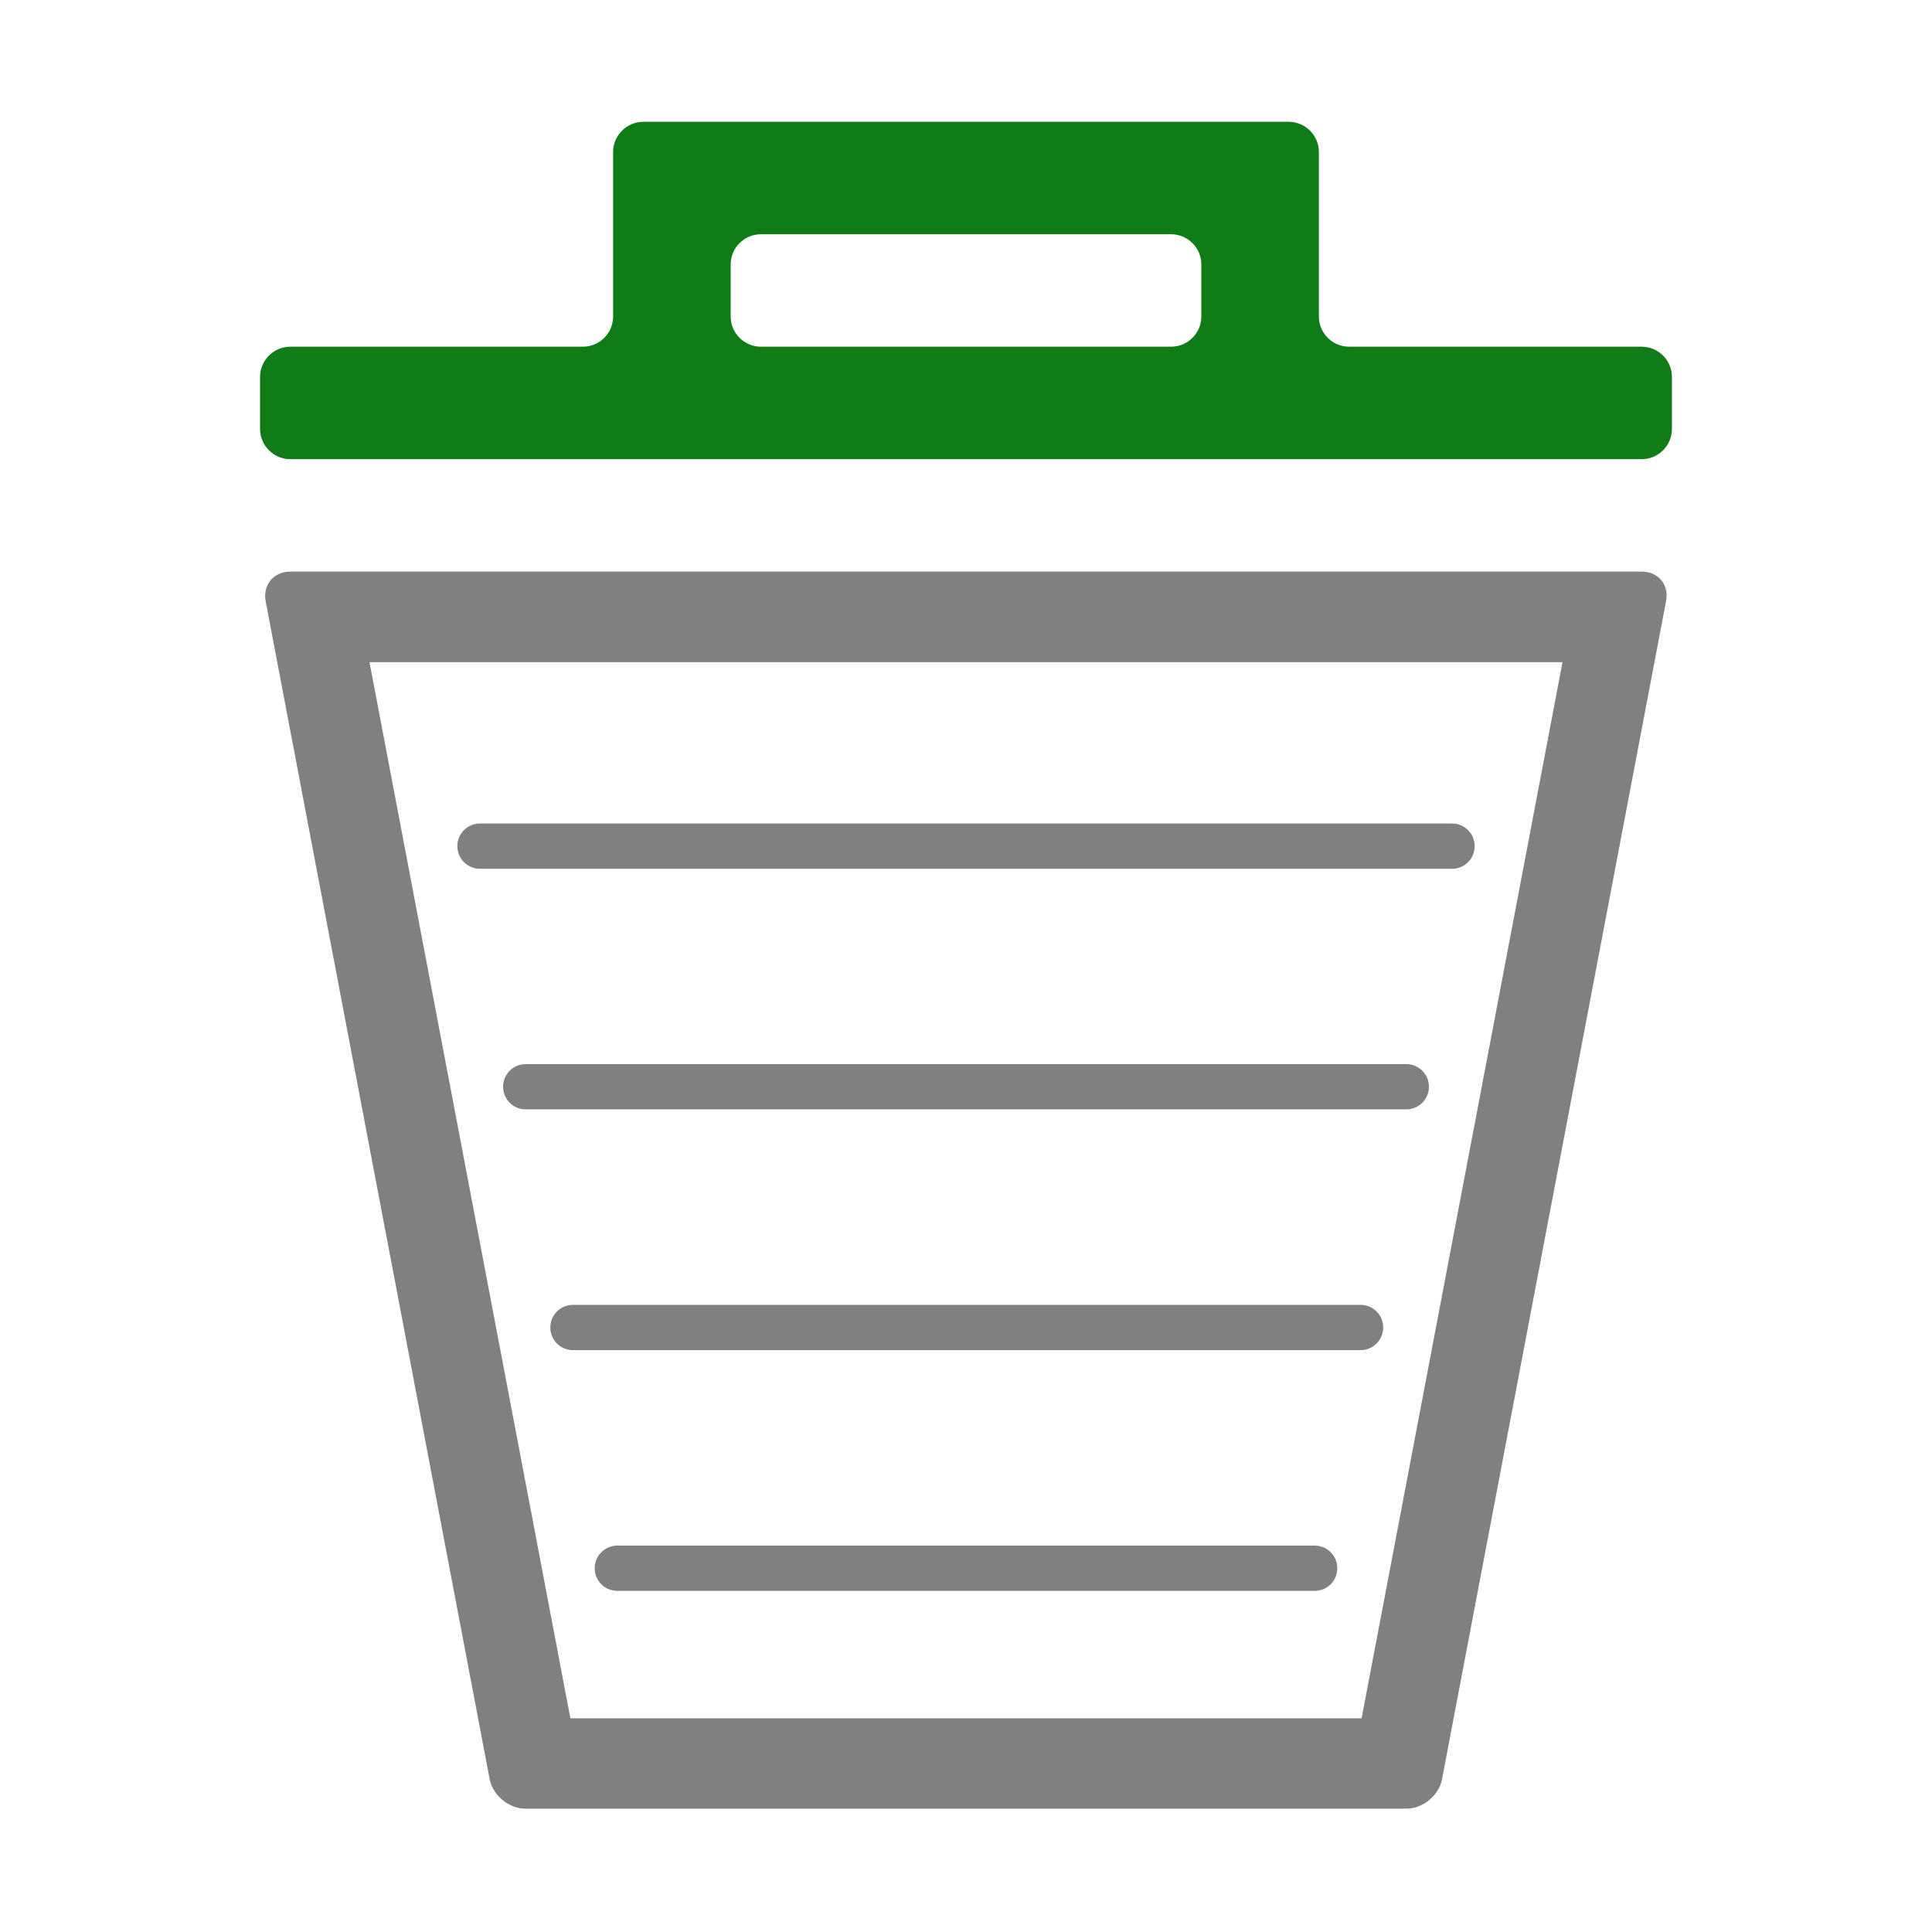<?xml version="1.0" encoding="utf-8"?>
<!-- Generator: Adobe Illustrator 23.0.1, SVG Export Plug-In . SVG Version: 6.00 Build 0)  -->
<svg version="1.0" id="Layer_1" xmlns="http://www.w3.org/2000/svg" xmlns:xlink="http://www.w3.org/1999/xlink" x="0px" y="0px"
	 viewBox="0 0 128 128" enable-background="new 0 0 128 128" xml:space="preserve">
<g id="DELETE_ALL_1_">
	<path fill="#808080" d="M103.52,43.87l-13.31,69.97H37.79L24.48,43.87H103.52 M108.77,37.87H19.23c-1.1,0-1.83,0.88-1.63,1.96
		l14.84,78.04c0.21,1.08,1.27,1.96,2.37,1.96h58.36c1.1,0,2.17-0.88,2.37-1.96l14.84-78.04C110.6,38.75,109.87,37.87,108.77,37.87
		L108.77,37.87z"/>
	<g>
		<path fill="#107C18" d="M89.38,22.97c-1.1,0-2-0.9-2-2v-10.9c0-1.1-0.9-2-2-2H42.62c-1.1,0-2,0.9-2,2v10.9c0,1.1-0.9,2-2,2H19.23
			c-1.1,0-2,0.9-2,2v3.45c0,1.1,0.9,2,2,2h89.54c1.1,0,2-0.9,2-2v-3.45c0-1.1-0.9-2-2-2H89.38z M79.59,20.97c0,1.1-0.9,2-2,2H50.41
			c-1.1,0-2-0.9-2-2v-3.45c0-1.1,0.9-2,2-2h27.18c1.1,0,2,0.9,2,2V20.97z"/>
	</g>
	<g>
		<path fill="#808080" d="M93.17,73.5H34.83c-0.83,0-1.5-0.67-1.5-1.5s0.67-1.5,1.5-1.5h58.34c0.83,0,1.5,0.67,1.5,1.5
			S94,73.5,93.17,73.5z"/>
	</g>
	<g>
		<path fill="#808080" d="M90.14,89.45H37.96c-0.83,0-1.5-0.67-1.5-1.5s0.67-1.5,1.5-1.5h52.18c0.83,0,1.5,0.67,1.5,1.5
			S90.97,89.45,90.14,89.45z"/>
	</g>
	<g>
		<path fill="#808080" d="M87.1,105.4H40.9c-0.83,0-1.5-0.67-1.5-1.5s0.67-1.5,1.5-1.5h46.2c0.83,0,1.5,0.67,1.5,1.5
			S87.93,105.4,87.1,105.4z"/>
	</g>
	<g>
		<path fill="#808080" d="M96.2,57.56H31.8c-0.83,0-1.5-0.67-1.5-1.5s0.67-1.5,1.5-1.5h64.4c0.83,0,1.5,0.67,1.5,1.5
			S97.03,57.56,96.2,57.56z"/>
	</g>
</g>
</svg>
